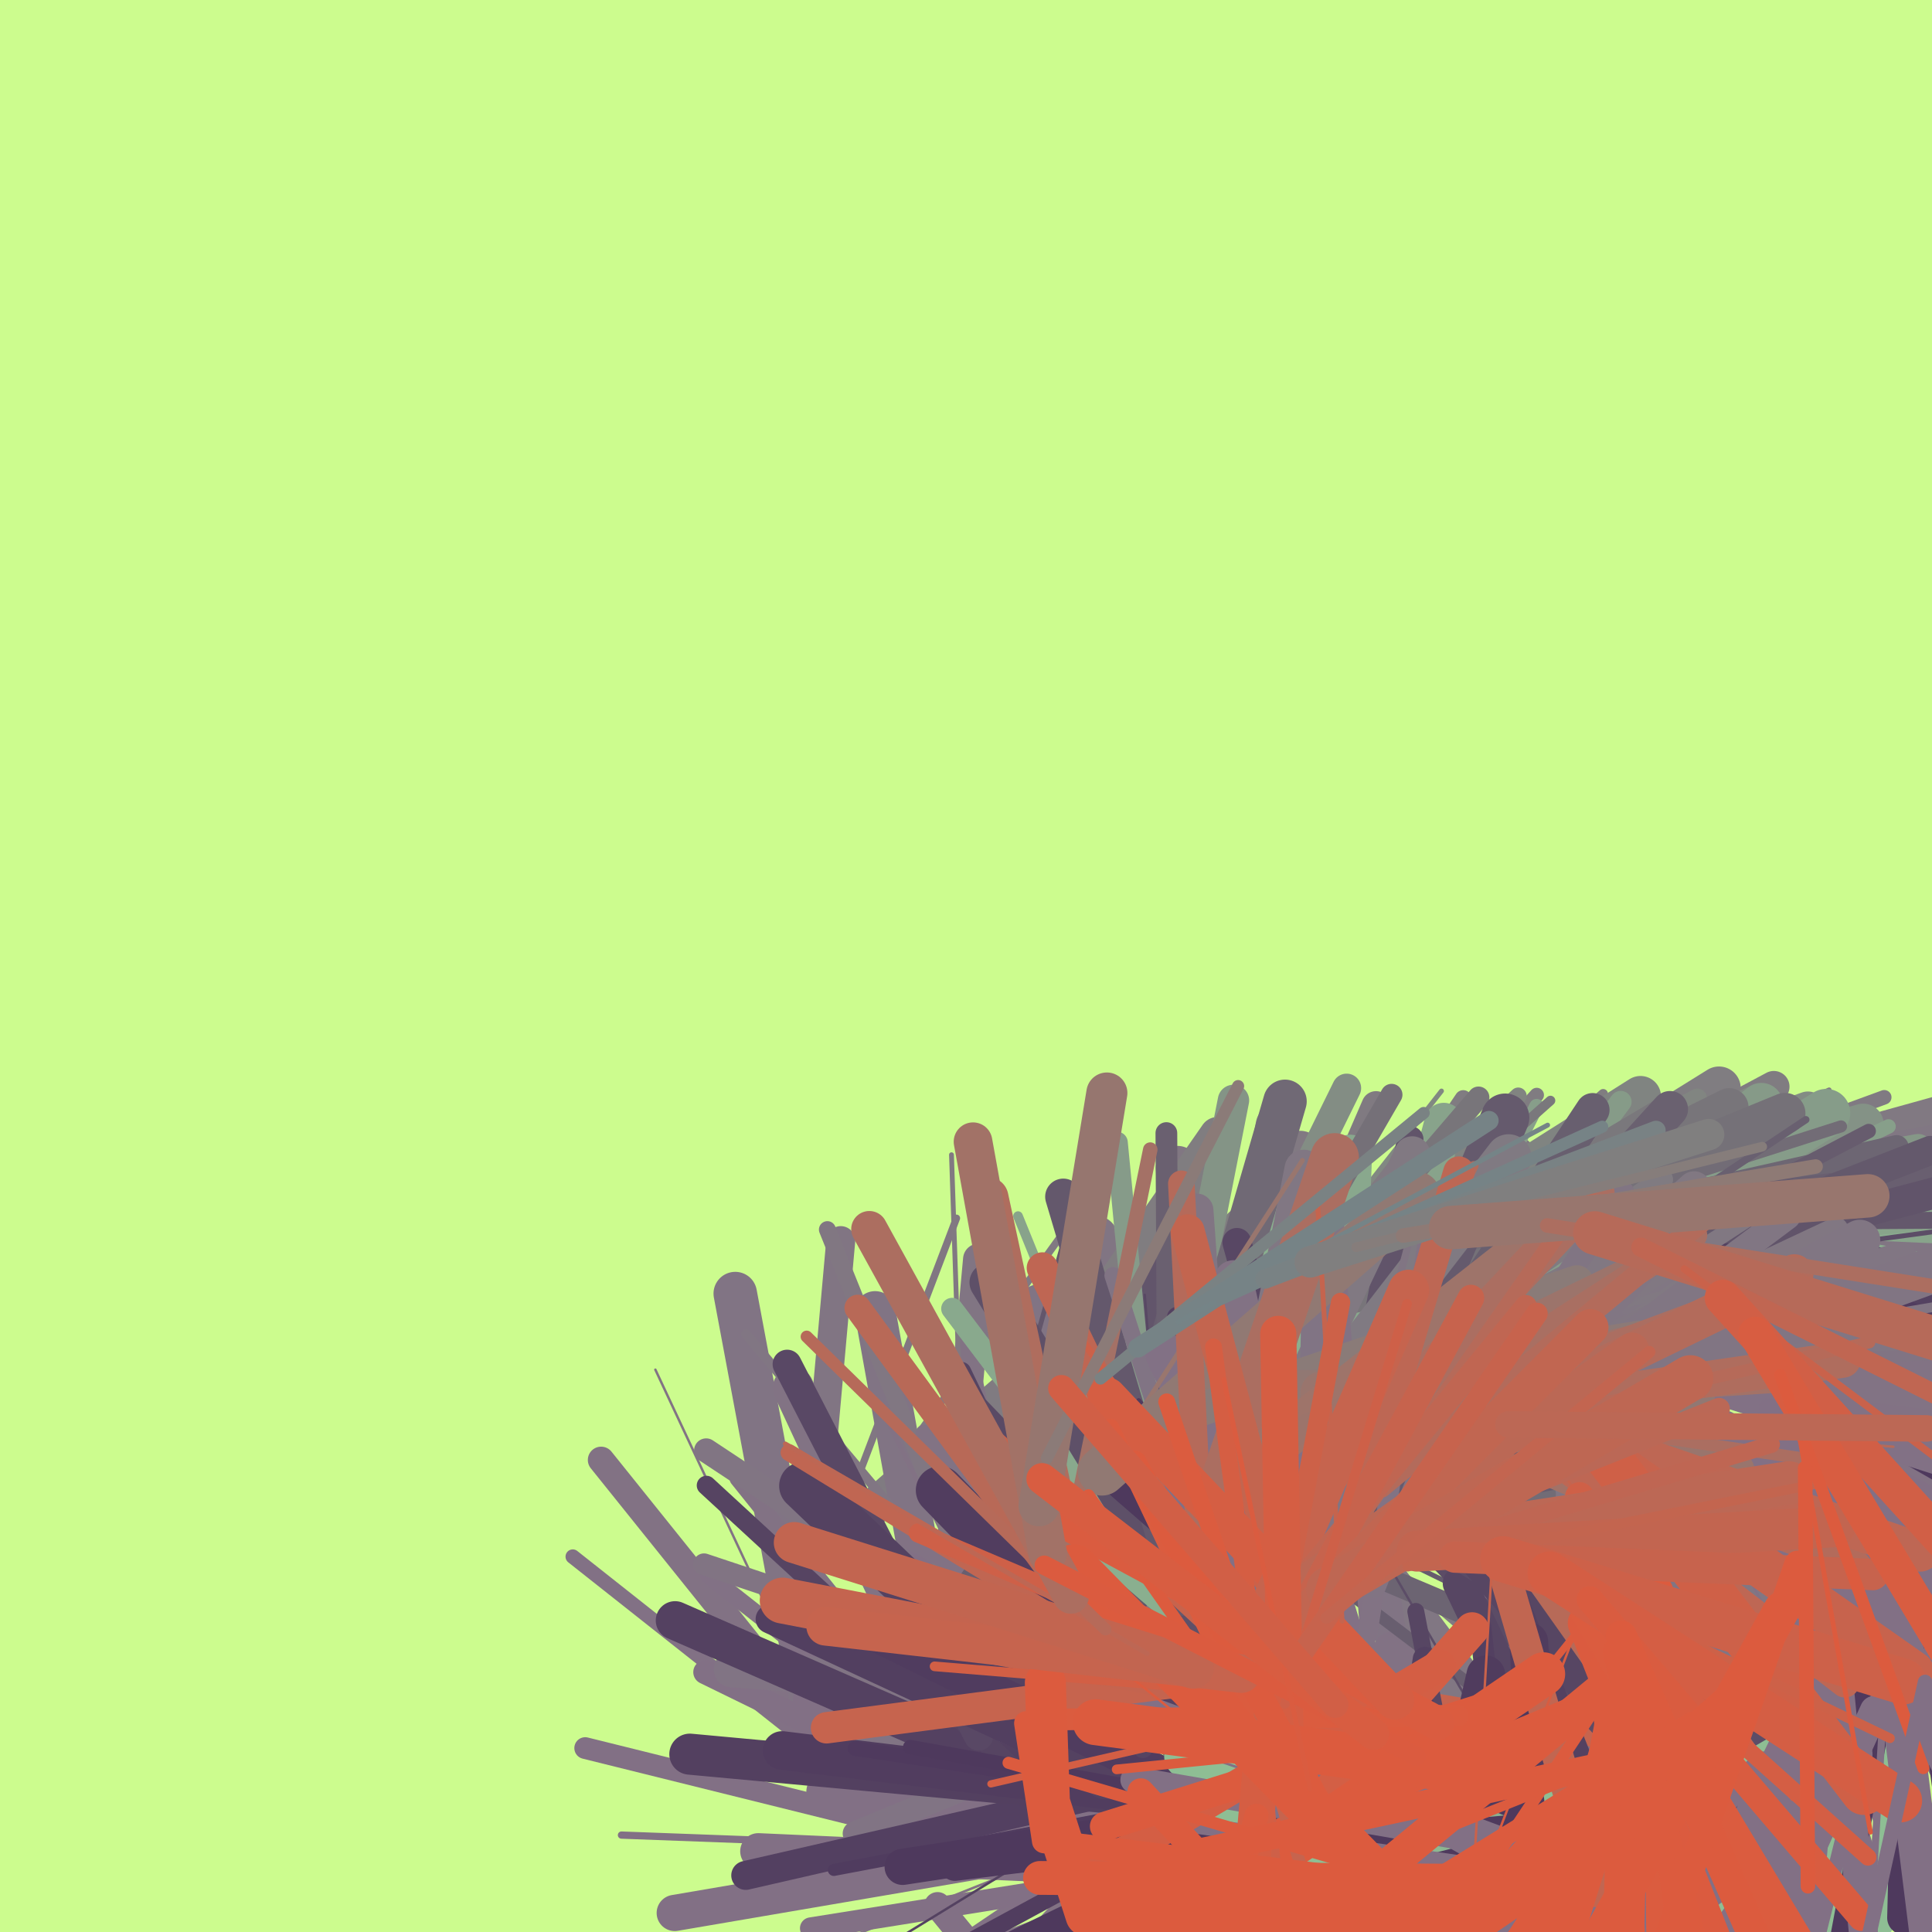 <svg version="1.1" xmlns="http://www.w3.org/2000/svg" xmlns:xlink="http://www.w3.org/1999/xlink" width="800" height="800" viewBox="0,0,800,800"><g fill="none" fill-rule="nonzero" stroke="none" stroke-width="none" stroke-linecap="none" stroke-linejoin="none" stroke-miterlimit="10" stroke-dasharray="" stroke-dashoffset="0" font-family="none" font-weight="none" font-size="none" text-anchor="none" style="mix-blend-mode: normal"><rect x="0" y="0" width="800" height="800" fill="#ccfc8e" stroke="none" stroke-width="1" stroke-linecap="butt" stroke-linejoin="miter"></rect><g fill="none" stroke-linecap="round" stroke-linejoin="round"><line x1="514" y1="693" x2="489.39" y2="521.55" stroke="#817484" stroke-width="4"></line><line x1="511.16" y1="673.2" x2="520.56" y2="500.25" stroke="#817583" stroke-width="20"></line><line x1="512.24" y1="653.23" x2="559.03" y2="486.46" stroke="#817783" stroke-width="12"></line><line x1="517.65" y1="633.98" x2="595.15" y2="479.07" stroke="#817882" stroke-width="20"></line><line x1="526.6" y1="616.09" x2="629.38" y2="476.67" stroke="#817982" stroke-width="11"></line><line x1="538.46" y1="599.99" x2="660.08" y2="476.66" stroke="#807a81" stroke-width="16"></line><polyline points="552.51,585.75 687.51,477.24 713.47,479.05" stroke="#807a81" stroke-width="3"></polyline><line x1="602.56" y1="553" x2="762.1" y2="485.55" stroke="#817982" stroke-width="12"></line><line x1="620.98" y1="545.21" x2="785.76" y2="491.82" stroke="#817882" stroke-width="16"></line><line x1="640.01" y1="539.05" x2="809.08" y2="501.4" stroke="#817783" stroke-width="13"></line><line x1="659.53" y1="534.7" x2="831.61" y2="514.93" stroke="#817583" stroke-width="17"></line><line x1="679.4" y1="532.42" x2="852.61" y2="532.59" stroke="#817484" stroke-width="15"></line><line x1="699.4" y1="532.44" x2="871.18" y2="554.63" stroke="#827384" stroke-width="17"></line><line x1="719.24" y1="535" x2="886.29" y2="580.76" stroke="#827284" stroke-width="3"></line><line x1="738.52" y1="540.28" x2="896.96" y2="610.27" stroke="#827085" stroke-width="12"></line><line x1="756.82" y1="548.36" x2="903.16" y2="641.03" stroke="#827085" stroke-width="15"></line><line x1="788.92" y1="572.06" x2="903.26" y2="702.17" stroke="#827085" stroke-width="8"></line></g><g fill="none" stroke-linecap="round" stroke-linejoin="round"><line x1="514" y1="693" x2="601.95" y2="842.22" stroke="#817484" stroke-width="8"></line><line x1="524.16" y1="710.23" x2="579.27" y2="874.44" stroke="#827284" stroke-width="6"></line><line x1="530.52" y1="729.19" x2="549.35" y2="901.37" stroke="#827185" stroke-width="12"></line><line x1="532.69" y1="749.07" x2="514.08" y2="921.28" stroke="#827085" stroke-width="18"></line><line x1="530.54" y1="768.96" x2="480.5" y2="934.78" stroke="#827085" stroke-width="5"></line><line x1="524.77" y1="788.1" x2="445.83" y2="942.28" stroke="#827085" stroke-width="6"></line></g><g fill="none" stroke-linecap="round" stroke-linejoin="round"><line x1="514" y1="693" x2="468.34" y2="860.08" stroke="#817484" stroke-width="9"></line><line x1="508.73" y1="712.29" x2="424.13" y2="863.44" stroke="#827384" stroke-width="15"></line><line x1="498.96" y1="729.74" x2="380.49" y2="856.1" stroke="#827284" stroke-width="12"></line><line x1="485.28" y1="744.34" x2="341.78" y2="841.34" stroke="#827185" stroke-width="4"></line><line x1="468.71" y1="755.54" x2="307.8" y2="819.63" stroke="#827185" stroke-width="1"></line><line x1="450.13" y1="762.94" x2="279.4" y2="792.11" stroke="#827085" stroke-width="15"></line><line x1="430.42" y1="766.31" x2="257.33" y2="759.87" stroke="#827085" stroke-width="3"></line><line x1="410.43" y1="765.56" x2="242.32" y2="723.84" stroke="#827085" stroke-width="9"></line><line x1="373.03" y1="752" x2="237.17" y2="644.57" stroke="#827185" stroke-width="6"></line><line x1="357.34" y1="739.6" x2="248.91" y2="604.53" stroke="#827284" stroke-width="11"></line><line x1="344.82" y1="724" x2="271.37" y2="567.14" stroke="#827384" stroke-width="1"></line><line x1="336.34" y1="705.89" x2="304.45" y2="535.64" stroke="#817484" stroke-width="18"></line><line x1="332.66" y1="686.23" x2="348.14" y2="513.71" stroke="#817583" stroke-width="12"></line><line x1="334.45" y1="666.31" x2="396.06" y2="504.43" stroke="#817782" stroke-width="3"></line><line x1="341.56" y1="647.62" x2="442.73" y2="507.03" stroke="#817982" stroke-width="3"></line><line x1="353.24" y1="631.38" x2="483.96" y2="517.74" stroke="#807b81" stroke-width="15"></line><line x1="368.34" y1="618.26" x2="518.38" y2="531.73" stroke="#807c81" stroke-width="6"></line><line x1="404.34" y1="601.11" x2="572.71" y2="560.49" stroke="#807e80" stroke-width="16"></line><line x1="423.78" y1="596.42" x2="595.7" y2="575.31" stroke="#807f80" stroke-width="9"></line><line x1="443.63" y1="593.98" x2="616.82" y2="591.4" stroke="#807e80" stroke-width="15"></line><line x1="463.63" y1="593.68" x2="636.04" y2="610.24" stroke="#807e80" stroke-width="6"></line><line x1="483.54" y1="595.6" x2="652.71" y2="632.77" stroke="#807d80" stroke-width="3"></line><line x1="503.07" y1="599.89" x2="665.51" y2="660.02" stroke="#807c81" stroke-width="15"></line><line x1="521.83" y1="606.83" x2="672.46" y2="692.34" stroke="#807a81" stroke-width="4"></line><line x1="539.22" y1="616.7" x2="670.38" y2="729.83" stroke="#817982" stroke-width="4"></line><line x1="554.36" y1="629.77" x2="657.74" y2="768.75" stroke="#817783" stroke-width="20"></line><line x1="574.01" y1="664.27" x2="598.88" y2="835.68" stroke="#817484" stroke-width="13"></line><line x1="576.88" y1="684.06" x2="557.76" y2="856.21" stroke="#827284" stroke-width="17"></line><line x1="574.67" y1="703.94" x2="514.26" y2="866.27" stroke="#827185" stroke-width="6"></line><line x1="567.7" y1="722.68" x2="472.46" y2="867.36" stroke="#827185" stroke-width="3"></line><line x1="556.7" y1="739.39" x2="432.78" y2="860.41" stroke="#827085" stroke-width="1"></line><line x1="542.39" y1="753.36" x2="396.06" y2="846.03" stroke="#827085" stroke-width="2"></line><line x1="525.5" y1="764.06" x2="363.47" y2="825.28" stroke="#827085" stroke-width="11"></line><line x1="506.79" y1="771.13" x2="335.75" y2="798.44" stroke="#827085" stroke-width="9"></line><line x1="487.04" y1="774.28" x2="314" y2="766.57" stroke="#827085" stroke-width="15"></line><line x1="447.67" y1="768.49" x2="292.07" y2="692.4" stroke="#827085" stroke-width="10"></line><line x1="429.7" y1="759.71" x2="293.58" y2="652.59" stroke="#827185" stroke-width="7"></line><line x1="413.98" y1="747.34" x2="305.61" y2="612.22" stroke="#827284" stroke-width="7"></line><line x1="401.47" y1="731.74" x2="328.49" y2="574.66" stroke="#827384" stroke-width="17"></line><line x1="393.04" y1="713.6" x2="362.35" y2="543.13" stroke="#817484" stroke-width="17"></line><line x1="389.5" y1="693.92" x2="405.28" y2="521.43" stroke="#817583" stroke-width="13"></line><line x1="391.32" y1="674" x2="453.93" y2="512.5" stroke="#817782" stroke-width="18"></line><line x1="398.55" y1="655.35" x2="500.53" y2="515.34" stroke="#817982" stroke-width="10"></line><line x1="410.33" y1="639.18" x2="540.14" y2="524.51" stroke="#807a81" stroke-width="19"></line><line x1="442.47" y1="615.66" x2="602.68" y2="549.85" stroke="#807c81" stroke-width="1"></line><line x1="460.97" y1="608.06" x2="628.43" y2="563.83" stroke="#807d81" stroke-width="15"></line><line x1="480.3" y1="602.95" x2="651.87" y2="579.17" stroke="#807d81" stroke-width="16"></line><line x1="500.11" y1="600.2" x2="673.29" y2="597.08" stroke="#807c81" stroke-width="6"></line><line x1="520.11" y1="599.84" x2="692.27" y2="618.91" stroke="#807b81" stroke-width="5"></line><line x1="539.99" y1="602.04" x2="707.64" y2="645.55" stroke="#807a82" stroke-width="19"></line><line x1="559.35" y1="607.07" x2="717.61" y2="677.46" stroke="#817882" stroke-width="4"></line><line x1="577.62" y1="615.2" x2="719.59" y2="714.42" stroke="#817783" stroke-width="16"></line><line x1="594.01" y1="626.65" x2="711.86" y2="753.59" stroke="#817583" stroke-width="11"></line><line x1="617.47" y1="658.72" x2="664.47" y2="825.43" stroke="#827284" stroke-width="7"></line><line x1="622.9" y1="677.97" x2="629.05" y2="851.06" stroke="#827185" stroke-width="18"></line><line x1="623.61" y1="697.95" x2="590.42" y2="867.95" stroke="#827085" stroke-width="7"></line><line x1="619.78" y1="717.58" x2="551.61" y2="876.81" stroke="#827085" stroke-width="17"></line><line x1="611.91" y1="735.97" x2="512.98" y2="878.15" stroke="#827085" stroke-width="7"></line><line x1="600.48" y1="752.39" x2="474.93" y2="871.71" stroke="#827085" stroke-width="20"></line><line x1="585.99" y1="766.16" x2="438.97" y2="857.74" stroke="#827085" stroke-width="14"></line><line x1="569.01" y1="776.74" x2="406.55" y2="836.81" stroke="#827085" stroke-width="10"></line><line x1="550.25" y1="783.67" x2="379.02" y2="809.77" stroke="#827085" stroke-width="7"></line><line x1="510.51" y1="785.65" x2="342.88" y2="742.03" stroke="#827085" stroke-width="18"></line><line x1="491.15" y1="780.62" x2="335.76" y2="704.11" stroke="#827085" stroke-width="15"></line><line x1="473.21" y1="771.78" x2="336.42" y2="665.53" stroke="#827085" stroke-width="4"></line><line x1="457.41" y1="759.51" x2="346.68" y2="626.32" stroke="#827185" stroke-width="6"></line><line x1="444.63" y1="744.14" x2="367.78" y2="588.91" stroke="#827284" stroke-width="2"></line><line x1="435.75" y1="726.21" x2="399.76" y2="556.79" stroke="#827384" stroke-width="8"></line><line x1="431.6" y1="706.65" x2="440.31" y2="533.66" stroke="#817484" stroke-width="19"></line><line x1="432.6" y1="686.67" x2="486.45" y2="522.05" stroke="#817683" stroke-width="6"></line><line x1="438.82" y1="667.66" x2="532.03" y2="521.67" stroke="#817782" stroke-width="2"></line><line x1="463.84" y1="636.78" x2="607.74" y2="540.37" stroke="#807a82" stroke-width="9"></line><line x1="480.46" y1="625.65" x2="637.9" y2="553.45" stroke="#807a81" stroke-width="11"></line><polyline points="498.64,617.31 664.67,567.98 688.89,584.55" stroke="#807a81" stroke-width="3"></polyline><line x1="537.56" y1="608.49" x2="710.73" y2="604.92" stroke="#807982" stroke-width="4"></line><line x1="557.56" y1="608.08" x2="729.41" y2="629.7" stroke="#817882" stroke-width="18"></line><line x1="577.4" y1="610.58" x2="743.48" y2="659.75" stroke="#817783" stroke-width="11"></line><line x1="596.58" y1="616.25" x2="750.91" y2="694.89" stroke="#817583" stroke-width="10"></line><line x1="614.4" y1="625.33" x2="749.62" y2="733.58" stroke="#817484" stroke-width="15"></line><line x1="642.48" y1="653.47" x2="716.51" y2="810.06" stroke="#827185" stroke-width="14"></line><polyline points="651.02,671.56 687.12,840.96 654.23,864.32" stroke="#827085" stroke-width="4"></polyline><line x1="655.08" y1="711.12" x2="619.12" y2="880.55" stroke="#827085" stroke-width="15"></line><line x1="650.93" y1="730.68" x2="581.56" y2="889.39" stroke="#827085" stroke-width="7"></line><line x1="642.92" y1="749.01" x2="542.98" y2="890.48" stroke="#827085" stroke-width="11"></line><line x1="631.38" y1="765.34" x2="504.99" y2="883.77" stroke="#827085" stroke-width="10"></line><line x1="616.78" y1="779.02" x2="469.12" y2="869.55" stroke="#827085" stroke-width="12"></line><polyline points="599.73,789.47 436.85,848.39 388.22,788.97" stroke="#827085" stroke-width="11"></polyline><line x1="541.17" y1="797.97" x2="373.86" y2="753.16" stroke="#827085" stroke-width="9"></line><line x1="521.85" y1="792.8" x2="367" y2="715.19" stroke="#827085" stroke-width="3"></line><line x1="503.97" y1="783.84" x2="367.94" y2="676.62" stroke="#827085" stroke-width="16"></line><line x1="488.26" y1="771.46" x2="376.63" y2="639.02" stroke="#827085" stroke-width="5"></line><line x1="475.37" y1="756.16" x2="394.69" y2="602.89" stroke="#827085" stroke-width="19"></line><line x1="466.05" y1="738.47" x2="424.61" y2="570.29" stroke="#827284" stroke-width="12"></line><line x1="461.27" y1="719.05" x2="462.72" y2="545.85" stroke="#827384" stroke-width="13"></line><line x1="461.44" y1="699.05" x2="507.06" y2="531.96" stroke="#817483" stroke-width="14"></line><line x1="476.57" y1="662.35" x2="593.73" y2="534.79" stroke="#817782" stroke-width="1"></line><line x1="490.09" y1="647.62" x2="629.55" y2="544.89" stroke="#817882" stroke-width="10"></line><line x1="506.2" y1="635.76" x2="660.93" y2="557.93" stroke="#817982" stroke-width="15"></line><line x1="524.06" y1="626.78" x2="688.78" y2="573.2" stroke="#817982" stroke-width="9"></line><line x1="543.08" y1="620.59" x2="713.83" y2="591.51" stroke="#817882" stroke-width="15"></line><line x1="562.8" y1="617.23" x2="735.97" y2="613.65" stroke="#817782" stroke-width="8"></line><line x1="582.79" y1="616.82" x2="754.34" y2="640.77" stroke="#817683" stroke-width="18"></line><line x1="602.6" y1="619.58" x2="767.27" y2="673.3" stroke="#817583" stroke-width="11"></line><line x1="621.62" y1="625.79" x2="772.77" y2="710.37" stroke="#817484" stroke-width="19"></line><line x1="654.07" y1="648.79" x2="755.07" y2="789.5" stroke="#827185" stroke-width="17"></line><line x1="665.73" y1="665.03" x2="732.75" y2="824.75" stroke="#827085" stroke-width="6"></line><line x1="673.47" y1="683.47" x2="706.15" y2="853.57" stroke="#827085" stroke-width="10"></line><line x1="677.24" y1="703.12" x2="674.93" y2="876.31" stroke="#827085" stroke-width="20"></line><line x1="676.97" y1="723.11" x2="639.81" y2="892.29" stroke="#827085" stroke-width="11"></line></g><g fill="none" stroke-linecap="round" stroke-linejoin="round"><line x1="514" y1="693" x2="430.53" y2="541.23" stroke="#817484" stroke-width="19"></line><line x1="504.36" y1="675.48" x2="453.51" y2="509.9" stroke="#817583" stroke-width="14"></line><line x1="498.49" y1="656.36" x2="487.59" y2="483.49" stroke="#817782" stroke-width="18"></line><line x1="497.23" y1="636.4" x2="528.93" y2="466.11" stroke="#817982" stroke-width="18"></line><line x1="500.89" y1="616.73" x2="569.78" y2="457.82" stroke="#807a81" stroke-width="12"></line><line x1="508.85" y1="598.38" x2="605.88" y2="454.91" stroke="#807c81" stroke-width="7"></line><line x1="520.05" y1="581.82" x2="636.32" y2="453.43" stroke="#807c81" stroke-width="6"></line><line x1="533.48" y1="566.99" x2="663.83" y2="452.94" stroke="#807d80" stroke-width="4"></line><line x1="564.69" y1="542.04" x2="711.8" y2="450.61" stroke="#807d81" stroke-width="18"></line><line x1="581.67" y1="531.48" x2="734.5" y2="449.96" stroke="#807c81" stroke-width="13"></line><line x1="599.32" y1="522.07" x2="757.41" y2="451.3" stroke="#807b81" stroke-width="2"></line><line x1="617.58" y1="513.9" x2="780.23" y2="454.36" stroke="#807a82" stroke-width="6"></line><line x1="636.36" y1="507.02" x2="803.25" y2="460.68" stroke="#817982" stroke-width="14"></line><line x1="655.63" y1="501.67" x2="825.93" y2="470.07" stroke="#817783" stroke-width="18"></line><line x1="675.29" y1="498.02" x2="847.92" y2="483.81" stroke="#817583" stroke-width="12"></line><line x1="695.23" y1="496.38" x2="868.34" y2="501.93" stroke="#817484" stroke-width="10"></line><line x1="715.21" y1="497.02" x2="886.24" y2="524.41" stroke="#827384" stroke-width="5"></line><line x1="754.08" y1="506.05" x2="910.51" y2="580.43" stroke="#827085" stroke-width="4"></line><line x1="772.15" y1="514.64" x2="916.25" y2="610.75" stroke="#827085" stroke-width="6"></line><line x1="788.78" y1="525.74" x2="918.1" y2="640.97" stroke="#827085" stroke-width="13"></line></g><g fill="none" stroke-linecap="round" stroke-linejoin="round"><line x1="514" y1="693" x2="353.94" y2="759.2" stroke="#817484" stroke-width="10"></line><line x1="495.52" y1="700.64" x2="324.7" y2="729.34" stroke="#817484" stroke-width="8"></line><line x1="475.79" y1="703.96" x2="303.06" y2="691.2" stroke="#817484" stroke-width="15"></line><line x1="455.85" y1="702.49" x2="291.52" y2="647.73" stroke="#817483" stroke-width="9"></line><line x1="436.87" y1="696.16" x2="292.41" y2="600.6" stroke="#817583" stroke-width="10"></line><line x1="420.19" y1="685.13" x2="308.89" y2="552.42" stroke="#817683" stroke-width="4"></line><line x1="407.34" y1="669.8" x2="342.6" y2="509.15" stroke="#817782" stroke-width="7"></line><line x1="399.87" y1="651.25" x2="393.99" y2="478.15" stroke="#817982" stroke-width="2"></line><line x1="405.26" y1="612.21" x2="504.17" y2="470.02" stroke="#807d80" stroke-width="15"></line><line x1="416.68" y1="595.79" x2="544.53" y2="478.94" stroke="#807f80" stroke-width="14"></line><line x1="431.44" y1="582.3" x2="578" y2="489.99" stroke="#7f807f" stroke-width="6"></line><line x1="448.36" y1="571.64" x2="605.37" y2="498.5" stroke="#7f817f" stroke-width="14"></line><line x1="466.49" y1="563.19" x2="630.26" y2="506.79" stroke="#7f817f" stroke-width="3"></line><line x1="485.4" y1="556.68" x2="653.62" y2="515.4" stroke="#7f817f" stroke-width="16"></line><line x1="504.83" y1="551.91" x2="676.07" y2="525.89" stroke="#7f807f" stroke-width="11"></line><line x1="524.6" y1="548.91" x2="697.54" y2="539.32" stroke="#807f80" stroke-width="2"></line><line x1="544.57" y1="547.8" x2="717.52" y2="557.23" stroke="#807e80" stroke-width="17"></line><line x1="584.2" y1="552.54" x2="747.81" y2="609.4" stroke="#807a81" stroke-width="11"></line><line x1="603.1" y1="559.11" x2="753.93" y2="644.25" stroke="#817982" stroke-width="14"></line><line x1="620.51" y1="568.94" x2="750.23" y2="683.72" stroke="#817783" stroke-width="15"></line><line x1="635.49" y1="582.19" x2="735.99" y2="723.26" stroke="#817583" stroke-width="15"></line><line x1="647.1" y1="598.48" x2="709.96" y2="759.88" stroke="#817484" stroke-width="4"></line><line x1="654.35" y1="617.12" x2="675.64" y2="789.01" stroke="#827284" stroke-width="1"></line><line x1="656.81" y1="636.96" x2="635.87" y2="808.9" stroke="#827185" stroke-width="3"></line><line x1="654.39" y1="656.82" x2="594.47" y2="819.33" stroke="#827185" stroke-width="7"></line><line x1="647.47" y1="675.58" x2="552.69" y2="820.56" stroke="#827085" stroke-width="4"></line><line x1="622.28" y1="706.36" x2="476.08" y2="799.24" stroke="#827085" stroke-width="9"></line><polyline points="605.4,717.08 443.1,777.57 415.36,749.68" stroke="#827085" stroke-width="19"></polyline><line x1="566.88" y1="727.03" x2="394" y2="716.38" stroke="#827085" stroke-width="2"></line><line x1="546.92" y1="725.8" x2="380.29" y2="678.51" stroke="#827185" stroke-width="16"></line><line x1="527.68" y1="720.34" x2="375.85" y2="636.98" stroke="#827284" stroke-width="8"></line><line x1="510.15" y1="710.71" x2="382.7" y2="593.41" stroke="#827384" stroke-width="7"></line><line x1="495.43" y1="697.17" x2="403.51" y2="550.36" stroke="#817484" stroke-width="2"></line><line x1="484.82" y1="680.22" x2="439.22" y2="513.12" stroke="#817583" stroke-width="3"></line><line x1="480.35" y1="640.94" x2="538.34" y2="477.73" stroke="#817982" stroke-width="19"></line><line x1="487.04" y1="622.09" x2="584.47" y2="478.88" stroke="#807a81" stroke-width="15"></line><line x1="498.29" y1="605.56" x2="623.18" y2="485.54" stroke="#807c81" stroke-width="13"></line><polyline points="512.71,591.7 655.29,493.34 683.95,502.59" stroke="#807c81" stroke-width="8"></polyline><line x1="547.05" y1="571.36" x2="710.11" y2="512.96" stroke="#807c81" stroke-width="15"></line><line x1="565.88" y1="564.62" x2="734.81" y2="526.39" stroke="#807b81" stroke-width="17"></line><line x1="585.38" y1="560.21" x2="757.86" y2="544.31" stroke="#807a82" stroke-width="5"></line><line x1="605.3" y1="558.37" x2="778.28" y2="567.28" stroke="#817982" stroke-width="13"></line><line x1="644.81" y1="563.65" x2="804.27" y2="631.28" stroke="#817583" stroke-width="13"></line><line x1="663.23" y1="571.46" x2="805.48" y2="670.28" stroke="#817484" stroke-width="20"></line><line x1="679.65" y1="582.87" x2="796.18" y2="711.03" stroke="#827284" stroke-width="6"></line><line x1="693.11" y1="597.67" x2="777.07" y2="749.17" stroke="#827185" stroke-width="1"></line><line x1="702.8" y1="615.16" x2="748.91" y2="782.12" stroke="#827085" stroke-width="6"></line><line x1="708.13" y1="634.44" x2="717.08" y2="807.42" stroke="#827085" stroke-width="2"></line><line x1="709.16" y1="654.42" x2="681.93" y2="825.47" stroke="#827085" stroke-width="8"></line><line x1="706.02" y1="674.17" x2="643.88" y2="835.85" stroke="#827085" stroke-width="2"></line><line x1="698.84" y1="692.84" x2="604.5" y2="838.1" stroke="#827085" stroke-width="20"></line><line x1="673.81" y1="723.76" x2="528.61" y2="818.19" stroke="#827085" stroke-width="9"></line><line x1="657.04" y1="734.66" x2="495.4" y2="796.9" stroke="#827085" stroke-width="6"></line><line x1="638.38" y1="741.85" x2="467.34" y2="769.18" stroke="#827085" stroke-width="9"></line><line x1="618.63" y1="745" x2="445.64" y2="736.24" stroke="#827085" stroke-width="5"></line><line x1="598.65" y1="743.99" x2="431.25" y2="699.51" stroke="#827085" stroke-width="7"></line><line x1="579.33" y1="738.85" x2="424.8" y2="660.6" stroke="#827085" stroke-width="2"></line><line x1="561.48" y1="729.82" x2="427.29" y2="620.3" stroke="#827085" stroke-width="3"></line><line x1="545.99" y1="717.17" x2="441.02" y2="579.39" stroke="#827185" stroke-width="12"></line><line x1="533.87" y1="701.26" x2="466.89" y2="541.53" stroke="#827384" stroke-width="9"></line><line x1="523.75" y1="662.96" x2="550.73" y2="491.87" stroke="#817683" stroke-width="20"></line><line x1="526.87" y1="643.21" x2="598.5" y2="485.5" stroke="#817782" stroke-width="13"></line><line x1="535.14" y1="625" x2="640.14" y2="487.24" stroke="#817882" stroke-width="8"></line><line x1="547.26" y1="609.09" x2="677.04" y2="494.38" stroke="#817982" stroke-width="13"></line><line x1="562.25" y1="595.84" x2="708.97" y2="503.79" stroke="#817982" stroke-width="14"></line><line x1="579.19" y1="585.21" x2="737.83" y2="515.69" stroke="#817982" stroke-width="11"></line><line x1="597.51" y1="577.19" x2="764.43" y2="530.95" stroke="#817882" stroke-width="3"></line><line x1="616.78" y1="571.85" x2="788.76" y2="551.27" stroke="#817783" stroke-width="7"></line><line x1="636.64" y1="569.47" x2="809.68" y2="577.14" stroke="#817683" stroke-width="1"></line><line x1="676.12" y1="574.81" x2="833.9" y2="646.27" stroke="#827384" stroke-width="5"></line><line x1="694.34" y1="583.06" x2="833.17" y2="686.64" stroke="#827284" stroke-width="3"></line><line x1="710.37" y1="595.02" x2="822.25" y2="727.25" stroke="#827085" stroke-width="14"></line><line x1="723.29" y1="610.29" x2="803.4" y2="763.86" stroke="#827085" stroke-width="9"></line><line x1="732.54" y1="628.02" x2="778.93" y2="794.9" stroke="#827085" stroke-width="10"></line><line x1="737.89" y1="647.29" x2="748.63" y2="820.17" stroke="#827085" stroke-width="11"></line><line x1="739.13" y1="667.26" x2="713.76" y2="838.59" stroke="#827085" stroke-width="13"></line><line x1="736.2" y1="687.04" x2="675.82" y2="849.38" stroke="#827085" stroke-width="5"></line><line x1="729.23" y1="705.78" x2="636.46" y2="852.06" stroke="#827085" stroke-width="10"></line><line x1="704.53" y1="736.97" x2="560.36" y2="832.97" stroke="#827085" stroke-width="15"></line><line x1="687.89" y1="748.06" x2="526.93" y2="812.04" stroke="#827085" stroke-width="20"></line><line x1="669.3" y1="755.44" x2="498.57" y2="784.63" stroke="#827085" stroke-width="4"></line><line x1="649.59" y1="758.81" x2="476.52" y2="751.92" stroke="#827085" stroke-width="3"></line><polyline points="629.6,758.02 461.73,715.35 454.86,676.51" stroke="#827085" stroke-width="6"></polyline><line x1="592.28" y1="744.25" x2="456.2" y2="637.09" stroke="#827085" stroke-width="8"></line><line x1="576.57" y1="731.88" x2="465.69" y2="598.81" stroke="#827085" stroke-width="4"></line><line x1="563.76" y1="716.51" x2="487.03" y2="561.23" stroke="#827185" stroke-width="2"></line><line x1="550.81" y1="679" x2="560.57" y2="506.07" stroke="#817484" stroke-width="5"></line><line x1="551.94" y1="659.04" x2="605.75" y2="494.4" stroke="#817583" stroke-width="7"></line><line x1="558.15" y1="640.03" x2="649.29" y2="492.73" stroke="#817683" stroke-width="8"></line><line x1="568.67" y1="623.02" x2="687.96" y2="497.44" stroke="#817783" stroke-width="9"></line><line x1="582.45" y1="608.52" x2="722.55" y2="506.67" stroke="#817783" stroke-width="4"></line><line x1="598.62" y1="596.76" x2="753.56" y2="519.32" stroke="#817783" stroke-width="13"></line><line x1="616.51" y1="587.82" x2="781.81" y2="536.05" stroke="#817683" stroke-width="13"></line><line x1="635.6" y1="581.84" x2="807.11" y2="557.66" stroke="#817583" stroke-width="7"></line><line x1="655.4" y1="579.05" x2="828.51" y2="585.15" stroke="#817484" stroke-width="4"></line><line x1="694.88" y1="584.23" x2="852.1" y2="656.92" stroke="#827184" stroke-width="4"></line><line x1="713.04" y1="592.62" x2="850.74" y2="697.69" stroke="#827085" stroke-width="17"></line><line x1="728.94" y1="604.75" x2="840.6" y2="737.17" stroke="#827085" stroke-width="12"></line><line x1="741.83" y1="620.04" x2="823.51" y2="772.79" stroke="#827085" stroke-width="7"></line><line x1="751.26" y1="637.68" x2="799.45" y2="804.05" stroke="#827085" stroke-width="18"></line><line x1="756.83" y1="656.89" x2="769.43" y2="829.64" stroke="#827085" stroke-width="2"></line><line x1="758.28" y1="676.84" x2="734.76" y2="848.44" stroke="#827085" stroke-width="19"></line><line x1="755.57" y1="696.65" x2="696.94" y2="859.64" stroke="#827085" stroke-width="14"></line><polyline points="748.8,715.47 657.61,862.74 581.31,844.48" stroke="#827085" stroke-width="13"></polyline><line x1="707.91" y1="758.19" x2="547.66" y2="823.91" stroke="#827085" stroke-width="20"></line></g><g fill="none" stroke-linecap="round" stroke-linejoin="round"><line x1="514" y1="693" x2="541.87" y2="863.95" stroke="#8aaf8f" stroke-width="14"></line><line x1="517.22" y1="712.74" x2="510.92" y2="885.83" stroke="#8cb591" stroke-width="2"></line><line x1="516.49" y1="732.73" x2="476.69" y2="901.3" stroke="#8db992" stroke-width="15"></line><line x1="511.89" y1="752.19" x2="441.31" y2="910.37" stroke="#8ebd94" stroke-width="18"></line><line x1="503.74" y1="770.45" x2="408.41" y2="915.07" stroke="#8ebe94" stroke-width="10"></line><line x1="492.74" y1="787.15" x2="376.25" y2="915.34" stroke="#8ebe94" stroke-width="17"></line></g><g fill="none" stroke-linecap="round" stroke-linejoin="round"><line x1="514" y1="693" x2="684.74" y2="722.13" stroke="#c6644e" stroke-width="11"></line><line x1="533.72" y1="696.36" x2="689.48" y2="772.11" stroke="#cb624a" stroke-width="12"></line><line x1="551.7" y1="705.11" x2="675.73" y2="826.01" stroke="#d06046" stroke-width="2"></line><line x1="566.02" y1="719.07" x2="641.48" y2="874.98" stroke="#d85d41" stroke-width="8"></line><line x1="574.74" y1="737.07" x2="592.8" y2="909.34" stroke="#dc5b3e" stroke-width="15"></line><line x1="576.82" y1="756.96" x2="538.84" y2="925.96" stroke="#dc5b3e" stroke-width="10"></line><line x1="572.44" y1="776.48" x2="482.55" y2="924.54" stroke="#dc5b3e" stroke-width="19"></line><line x1="562.06" y1="793.57" x2="429.66" y2="905.25" stroke="#dc5b3e" stroke-width="17"></line></g><g fill="none" stroke-linecap="round" stroke-linejoin="round"><line x1="514" y1="693" x2="455.62" y2="856.07" stroke="#5a4a65" stroke-width="12"></line><line x1="507.26" y1="711.83" x2="398.21" y2="846.4" stroke="#574563" stroke-width="4"></line><line x1="494.67" y1="727.37" x2="347.03" y2="817.95" stroke="#544261" stroke-width="1"></line><line x1="477.62" y1="737.83" x2="308.8" y2="776.56" stroke="#534061" stroke-width="12"></line><line x1="458.13" y1="742.3" x2="285.65" y2="726.36" stroke="#534060" stroke-width="17"></line><line x1="438.21" y1="740.46" x2="279.54" y2="671.01" stroke="#544161" stroke-width="16"></line><line x1="419.89" y1="732.44" x2="292.51" y2="615.08" stroke="#564462" stroke-width="8"></line><line x1="405.18" y1="718.89" x2="325.93" y2="564.88" stroke="#594865" stroke-width="12"></line><line x1="393.93" y1="681.22" x2="440.35" y2="514.34" stroke="#63566b" stroke-width="2"></line><line x1="399.29" y1="661.95" x2="499.46" y2="520.64" stroke="#685e6f" stroke-width="14"></line><line x1="410.86" y1="645.63" x2="547.97" y2="539.8" stroke="#6d6573" stroke-width="15"></line><line x1="426.69" y1="633.41" x2="585.26" y2="563.72" stroke="#716a75" stroke-width="14"></line><line x1="445" y1="625.36" x2="614.5" y2="589.74" stroke="#726c76" stroke-width="3"></line><line x1="464.57" y1="621.25" x2="637.76" y2="618.65" stroke="#726c76" stroke-width="13"></line><line x1="484.57" y1="620.95" x2="654.93" y2="652.23" stroke="#706975" stroke-width="4"></line><line x1="504.24" y1="624.56" x2="663.84" y2="691.86" stroke="#6c6472" stroke-width="10"></line><line x1="522.67" y1="632.33" x2="660.7" y2="736.97" stroke="#685e6f" stroke-width="5"></line><line x1="550.39" y1="660.58" x2="599.94" y2="826.54" stroke="#5d4f68" stroke-width="12"></line><line x1="556.11" y1="679.74" x2="545.03" y2="852.59" stroke="#584864" stroke-width="12"></line><line x1="554.83" y1="699.7" x2="484.53" y2="858" stroke="#554262" stroke-width="4"></line><line x1="546.72" y1="717.98" x2="428.34" y2="844.42" stroke="#523f60" stroke-width="4"></line><line x1="533.05" y1="732.58" x2="380.8" y2="815.18" stroke="#513d5f" stroke-width="7"></line><line x1="515.47" y1="742.11" x2="345.27" y2="774.29" stroke="#503c5f" stroke-width="5"></line><line x1="495.82" y1="745.83" x2="323.88" y2="724.84" stroke="#513d5f" stroke-width="16"></line><line x1="475.96" y1="743.41" x2="318.89" y2="670.41" stroke="#523f60" stroke-width="12"></line><line x1="457.83" y1="734.98" x2="332.63" y2="615.28" stroke="#544261" stroke-width="20"></line><line x1="434.53" y1="703.22" x2="418.66" y2="530.74" stroke="#5c4d67" stroke-width="4"></line><line x1="432.69" y1="683.3" x2="481.71" y2="517.17" stroke="#62556b" stroke-width="10"></line><line x1="438.35" y1="664.12" x2="539.84" y2="523.76" stroke="#675c6e" stroke-width="12"></line><line x1="450.07" y1="647.91" x2="587.06" y2="541.91" stroke="#6b6271" stroke-width="5"></line><line x1="465.89" y1="635.67" x2="624.37" y2="565.79" stroke="#6d6673" stroke-width="13"></line><line x1="484.19" y1="627.6" x2="653.82" y2="592.57" stroke="#6e6673" stroke-width="17"></line><line x1="503.78" y1="623.56" x2="676.98" y2="623.73" stroke="#6d6573" stroke-width="4"></line><line x1="523.78" y1="623.58" x2="692.99" y2="660.56" stroke="#6a6170" stroke-width="3"></line><line x1="543.32" y1="627.85" x2="698.98" y2="703.81" stroke="#665b6e" stroke-width="2"></line><line x1="576.18" y1="649.97" x2="663.35" y2="799.65" stroke="#5c4d67" stroke-width="1"></line><line x1="586.25" y1="667.25" x2="618.83" y2="837.37" stroke="#574663" stroke-width="7"></line><line x1="590.01" y1="686.89" x2="563.17" y2="858.01" stroke="#534161" stroke-width="10"></line><line x1="586.91" y1="706.65" x2="504.9" y2="859.21" stroke="#503c5f" stroke-width="14"></line><line x1="577.44" y1="724.27" x2="452.18" y2="843.9" stroke="#4f3b5e" stroke-width="19"></line><line x1="562.98" y1="738.08" x2="407.23" y2="813.86" stroke="#4e395d" stroke-width="16"></line><line x1="544.99" y1="746.83" x2="373.78" y2="773.02" stroke="#4e395d" stroke-width="15"></line><line x1="525.22" y1="749.86" x2="353.95" y2="724.06" stroke="#4f3a5e" stroke-width="6"></line><line x1="505.45" y1="746.88" x2="350.12" y2="670.24" stroke="#503c5f" stroke-width="15"></line><line x1="473.27" y1="723.98" x2="398.11" y2="567.93" stroke="#564462" stroke-width="8"></line><line x1="464.59" y1="705.96" x2="450.19" y2="533.35" stroke="#5a4b66" stroke-width="5"></line><line x1="462.93" y1="686.03" x2="511.16" y2="519.68" stroke="#5f5269" stroke-width="11"></line><line x1="468.5" y1="666.82" x2="568.72" y2="525.56" stroke="#64596c" stroke-width="5"></line><line x1="480.07" y1="650.51" x2="616.25" y2="543.48" stroke="#685d6f" stroke-width="6"></line><line x1="495.8" y1="638.15" x2="653.98" y2="567.59" stroke="#6a6070" stroke-width="20"></line><line x1="514.06" y1="630.01" x2="683.93" y2="596.14" stroke="#6a6170" stroke-width="3"></line><line x1="533.68" y1="626.1" x2="706.85" y2="629.5" stroke="#685e6f" stroke-width="8"></line><line x1="553.67" y1="626.49" x2="721.45" y2="669.52" stroke="#65596d" stroke-width="5"></line><line x1="590.5" y1="641.22" x2="710.92" y2="765.72" stroke="#5c4c66" stroke-width="7"></line><line x1="604.41" y1="655.6" x2="679.19" y2="811.83" stroke="#574663" stroke-width="14"></line><line x1="613.04" y1="673.64" x2="632.24" y2="845.78" stroke="#534061" stroke-width="9"></line><line x1="615.26" y1="693.51" x2="576.83" y2="862.41" stroke="#503c5e" stroke-width="16"></line><polyline points="610.82,713.01 521.03,861.13 470.71,844.87" stroke="#4e395d" stroke-width="15"></polyline><line x1="585.47" y1="743.37" x2="427.57" y2="814.56" stroke="#4e395d" stroke-width="4"></line><line x1="567.24" y1="751.59" x2="395.34" y2="772.84" stroke="#4e395d" stroke-width="12"></line><line x1="547.39" y1="754.04" x2="376.91" y2="723.45" stroke="#4e395d" stroke-width="6"></line><line x1="509.96" y1="741.28" x2="389.22" y2="617.09" stroke="#513d5f" stroke-width="20"></line><line x1="496.02" y1="726.94" x2="423.03" y2="569.86" stroke="#544261" stroke-width="5"></line><line x1="487.59" y1="708.8" x2="474.03" y2="536.13" stroke="#584864" stroke-width="1"></line><line x1="486.03" y1="688.86" x2="532.95" y2="522.13" stroke="#5d4e67" stroke-width="18"></line><line x1="491.44" y1="669.61" x2="590.67" y2="527.64" stroke="#61556b" stroke-width="11"></line><line x1="502.9" y1="653.22" x2="638.86" y2="545.9" stroke="#655a6d" stroke-width="17"></line><line x1="518.6" y1="640.83" x2="676.82" y2="570.35" stroke="#665b6e" stroke-width="20"></line><line x1="536.87" y1="632.69" x2="707.01" y2="600.22" stroke="#665b6e" stroke-width="9"></line><line x1="556.51" y1="628.94" x2="729.58" y2="636.06" stroke="#63576c" stroke-width="3"></line><line x1="595.68" y1="635.41" x2="742.46" y2="727.37" stroke="#5c4d67" stroke-width="18"></line><line x1="612.63" y1="646.03" x2="725.01" y2="777.84" stroke="#574663" stroke-width="16"></line><line x1="625.61" y1="661.25" x2="690.21" y2="821.96" stroke="#534161" stroke-width="13"></line><line x1="633.07" y1="679.81" x2="641.43" y2="852.81" stroke="#503c5e" stroke-width="16"></line><line x1="634.03" y1="699.78" x2="587.3" y2="866.57" stroke="#4e395d" stroke-width="8"></line></g><g fill="none" stroke-linecap="round" stroke-linejoin="round"><line x1="514" y1="693" x2="382.51" y2="580.25" stroke="#8aaf8f" stroke-width="8"></line><line x1="498.82" y1="679.98" x2="394.23" y2="541.91" stroke="#89a98d" stroke-width="9"></line><line x1="486.74" y1="664.04" x2="421.54" y2="503.57" stroke="#88a38b" stroke-width="4"></line><line x1="479.21" y1="645.51" x2="462.49" y2="473.11" stroke="#869b89" stroke-width="9"></line><line x1="477.28" y1="625.6" x2="510.75" y2="455.66" stroke="#849486" stroke-width="13"></line><line x1="481.15" y1="605.98" x2="557.62" y2="450.57" stroke="#838d84" stroke-width="12"></line><line x1="489.98" y1="588.04" x2="596.89" y2="451.76" stroke="#818882" stroke-width="2"></line><line x1="502.32" y1="572.3" x2="628.67" y2="453.82" stroke="#818481" stroke-width="7"></line><line x1="532.86" y1="546.55" x2="679.29" y2="454.04" stroke="#808481" stroke-width="17"></line><line x1="549.77" y1="535.87" x2="702.82" y2="454.77" stroke="#818581" stroke-width="8"></line><line x1="567.44" y1="526.51" x2="725.59" y2="455.86" stroke="#828982" stroke-width="12"></line><line x1="585.7" y1="518.35" x2="748.59" y2="459.46" stroke="#838c84" stroke-width="15"></line><line x1="604.51" y1="511.55" x2="771.49" y2="465.5" stroke="#849286" stroke-width="17"></line><line x1="623.79" y1="506.23" x2="794.26" y2="475.55" stroke="#859787" stroke-width="12"></line><line x1="643.47" y1="502.69" x2="816.2" y2="489.77" stroke="#869e89" stroke-width="2"></line><line x1="663.42" y1="501.2" x2="836.46" y2="508.92" stroke="#88a48b" stroke-width="15"></line><line x1="683.4" y1="502.09" x2="853.78" y2="533.25" stroke="#8aab8e" stroke-width="8"></line><line x1="721.98" y1="512.22" x2="874.02" y2="595.19" stroke="#8cb792" stroke-width="17"></line><line x1="739.53" y1="521.8" x2="874.88" y2="629.89" stroke="#8dbb93" stroke-width="16"></line><line x1="755.16" y1="534.28" x2="869.57" y2="664.32" stroke="#8ebe94" stroke-width="10"></line><line x1="768.37" y1="549.29" x2="860.37" y2="696.05" stroke="#8ebe94" stroke-width="4"></line><line x1="778.99" y1="566.24" x2="846.3" y2="725.84" stroke="#8ebe94" stroke-width="13"></line><line x1="786.77" y1="584.67" x2="827.64" y2="752.98" stroke="#8ebe94" stroke-width="18"></line><line x1="791.49" y1="604.1" x2="804.88" y2="776.79" stroke="#8ebe94" stroke-width="3"></line><line x1="793.03" y1="624.04" x2="778.59" y2="796.65" stroke="#8ebe94" stroke-width="11"></line><line x1="791.36" y1="643.97" x2="749.47" y2="812.04" stroke="#8ebe94" stroke-width="13"></line><line x1="778.64" y1="681.76" x2="685.76" y2="827.96" stroke="#8ebe94" stroke-width="15"></line><line x1="767.92" y1="698.64" x2="652.82" y2="828.07" stroke="#8ebe94" stroke-width="8"></line><line x1="754.63" y1="713.59" x2="620.28" y2="822.92" stroke="#8ebe94" stroke-width="13"></line><line x1="739.12" y1="726.21" x2="589" y2="812.61" stroke="#8ebe94" stroke-width="18"></line><line x1="721.78" y1="736.19" x2="559.76" y2="797.43" stroke="#8ebe94" stroke-width="10"></line><polyline points="703.07,743.26 533.34,777.77 510.4,754.12" stroke="#8ebe94" stroke-width="16"></polyline><line x1="663.49" y1="748.04" x2="491.55" y2="727.11" stroke="#8ebe94" stroke-width="19"></line><line x1="643.64" y1="745.62" x2="477.27" y2="697.42" stroke="#8ebe94" stroke-width="4"></line><line x1="606.36" y1="731.49" x2="463.76" y2="633.16" stroke="#8ebe94" stroke-width="15"></line><line x1="589.89" y1="720.13" x2="465.48" y2="599.62" stroke="#8ebd94" stroke-width="2"></line><line x1="575.53" y1="706.22" x2="475.62" y2="564.73" stroke="#8db992" stroke-width="8"></line><line x1="563.99" y1="689.88" x2="494.76" y2="531.11" stroke="#8cb491" stroke-width="3"></line><line x1="556" y1="671.55" x2="522.69" y2="501.57" stroke="#8aaf8f" stroke-width="12"></line><line x1="552.15" y1="651.92" x2="559.12" y2="478.85" stroke="#89a88d" stroke-width="18"></line><line x1="552.95" y1="631.94" x2="597.85" y2="464.65" stroke="#88a38b" stroke-width="16"></line><line x1="558.14" y1="612.62" x2="636.26" y2="458.03" stroke="#879e8a" stroke-width="6"></line><line x1="567.16" y1="594.77" x2="671.11" y2="456.22" stroke="#869b88" stroke-width="9"></line><line x1="593.27" y1="564.6" x2="729.33" y2="457.41" stroke="#869a88" stroke-width="18"></line><line x1="608.98" y1="552.22" x2="756.16" y2="460.9" stroke="#869c89" stroke-width="20"></line><line x1="625.98" y1="541.68" x2="781.99" y2="466.44" stroke="#879f8a" stroke-width="6"></line><line x1="643.99" y1="532.99" x2="807.1" y2="474.71" stroke="#88a38b" stroke-width="5"></line><line x1="662.83" y1="526.26" x2="831.53" y2="487.03" stroke="#89a88d" stroke-width="13"></line><line x1="682.31" y1="521.73" x2="854.61" y2="504.05" stroke="#8aad8e" stroke-width="1"></line><line x1="702.2" y1="519.69" x2="875.3" y2="525.96" stroke="#8bb290" stroke-width="5"></line><line x1="722.19" y1="520.41" x2="892.35" y2="552.75" stroke="#8cb792" stroke-width="9"></line><line x1="741.84" y1="524.15" x2="904.49" y2="583.68" stroke="#8dbc93" stroke-width="1"></line><line x1="778" y1="540.92" x2="912.79" y2="649.7" stroke="#8ebe94" stroke-width="11"></line><line x1="793.56" y1="553.48" x2="909.19" y2="682.44" stroke="#8ebe94" stroke-width="2"></line></g><g fill="none" stroke-linecap="round" stroke-linejoin="round"><line x1="514" y1="693" x2="667.03" y2="774.14" stroke="#8aaf8f" stroke-width="17"></line><line x1="531.67" y1="702.37" x2="665.93" y2="811.8" stroke="#8cb491" stroke-width="17"></line><line x1="547.17" y1="715" x2="654.64" y2="850.84" stroke="#8db892" stroke-width="15"></line><line x1="559.58" y1="730.69" x2="633.44" y2="887.36" stroke="#8ebd94" stroke-width="10"></line><line x1="568.11" y1="748.78" x2="607.11" y2="917.54" stroke="#8ebe94" stroke-width="14"></line><line x1="572.61" y1="768.27" x2="576.87" y2="941.42" stroke="#8ebe94" stroke-width="11"></line><line x1="573.1" y1="788.26" x2="542.55" y2="958.75" stroke="#8ebe94" stroke-width="14"></line></g><g fill="none" stroke-linecap="round" stroke-linejoin="round"><line x1="514" y1="693" x2="393.82" y2="568.26" stroke="#5a4a65" stroke-width="5"></line><line x1="500.12" y1="678.6" x2="409.44" y2="531.02" stroke="#5e5068" stroke-width="16"></line><line x1="489.65" y1="661.56" x2="440.28" y2="495.53" stroke="#64586c" stroke-width="15"></line><line x1="483.95" y1="642.39" x2="482.97" y2="469.18" stroke="#6a6070" stroke-width="9"></line><line x1="483.84" y1="622.39" x2="532.09" y2="456.04" stroke="#706975" stroke-width="18"></line><line x1="489.41" y1="603.18" x2="576.23" y2="453.3" stroke="#757078" stroke-width="9"></line><line x1="499.44" y1="585.87" x2="612.22" y2="454.41" stroke="#78757a" stroke-width="9"></line><line x1="512.46" y1="570.69" x2="642.01" y2="455.72" stroke="#7a787c" stroke-width="4"></line><line x1="543.7" y1="545.81" x2="692.68" y2="457.45" stroke="#7a787c" stroke-width="11"></line><line x1="560.91" y1="535.61" x2="716.04" y2="458.57" stroke="#78757a" stroke-width="16"></line><line x1="578.82" y1="526.71" x2="739.1" y2="461.04" stroke="#757178" stroke-width="17"></line><line x1="597.33" y1="519.13" x2="762.32" y2="466.42" stroke="#726c76" stroke-width="5"></line><line x1="616.38" y1="513.04" x2="785.36" y2="475.01" stroke="#6d6673" stroke-width="10"></line><line x1="635.89" y1="508.65" x2="807.83" y2="487.72" stroke="#695f70" stroke-width="16"></line><line x1="655.74" y1="506.23" x2="828.95" y2="505.12" stroke="#64586c" stroke-width="7"></line><line x1="675.74" y1="506.11" x2="847.6" y2="527.69" stroke="#5e5068" stroke-width="5"></line><line x1="695.59" y1="508.6" x2="862.42" y2="555.15" stroke="#5a4a65" stroke-width="18"></line><line x1="733" y1="522.37" x2="875.39" y2="620.99" stroke="#513e5f" stroke-width="1"></line><line x1="749.44" y1="533.76" x2="872.06" y2="656.1" stroke="#4e3a5d" stroke-width="6"></line><line x1="763.6" y1="547.88" x2="864.46" y2="688.7" stroke="#4e395d" stroke-width="6"></line><line x1="775.25" y1="564.14" x2="852.11" y2="719.36" stroke="#4e395d" stroke-width="17"></line><line x1="784.12" y1="582.07" x2="835.02" y2="747.63" stroke="#4e395d" stroke-width="11"></line><line x1="790" y1="601.18" x2="813.61" y2="772.77" stroke="#4e395d" stroke-width="18"></line><line x1="792.73" y1="621" x2="788.44" y2="794.15" stroke="#4e395d" stroke-width="14"></line><line x1="792.23" y1="640.99" x2="760.15" y2="811.2" stroke="#4e395d" stroke-width="8"></line><line x1="788.53" y1="660.64" x2="729.49" y2="823.48" stroke="#4e395d" stroke-width="1"></line><line x1="771.96" y1="696.91" x2="664.28" y2="832.58" stroke="#4e395d" stroke-width="19"></line><line x1="759.52" y1="712.57" x2="631.43" y2="829.16" stroke="#4e395d" stroke-width="2"></line><line x1="744.73" y1="726.03" x2="599.55" y2="820.5" stroke="#4e395d" stroke-width="14"></line><line x1="727.97" y1="736.94" x2="569.49" y2="806.83" stroke="#4e395d" stroke-width="8"></line><line x1="709.67" y1="745.01" x2="542.01" y2="788.51" stroke="#4e395d" stroke-width="15"></line><line x1="690.31" y1="750.03" x2="517.84" y2="766" stroke="#4e395d" stroke-width="9"></line><line x1="670.4" y1="751.88" x2="497.6" y2="739.9" stroke="#4e395d" stroke-width="3"></line><line x1="650.44" y1="750.49" x2="481.83" y2="710.88" stroke="#4e395d" stroke-width="4"></line><line x1="630.97" y1="745.92" x2="470.92" y2="679.7" stroke="#4e395d" stroke-width="17"></line><line x1="595.48" y1="727.76" x2="464.73" y2="614.15" stroke="#4e395d" stroke-width="14"></line><line x1="580.39" y1="714.64" x2="471.5" y2="579.94" stroke="#503c5e" stroke-width="2"></line><line x1="567.81" y1="699.08" x2="487.7" y2="545.52" stroke="#544161" stroke-width="9"></line><line x1="558.56" y1="681.35" x2="512.18" y2="514.47" stroke="#584764" stroke-width="12"></line><line x1="553.21" y1="662.08" x2="546.27" y2="489.01" stroke="#5d4e67" stroke-width="16"></line><line x1="552.41" y1="642.1" x2="583.94" y2="471.79" stroke="#61546a" stroke-width="11"></line><line x1="556.05" y1="622.43" x2="623.26" y2="462.8" stroke="#655a6d" stroke-width="20"></line><line x1="563.81" y1="604" x2="659.48" y2="459.61" stroke="#685f6f" stroke-width="14"></line><line x1="574.85" y1="587.33" x2="691.48" y2="459.27" stroke="#6a6170" stroke-width="15"></line><line x1="603.61" y1="559.65" x2="747.77" y2="463.63" stroke="#696070" stroke-width="3"></line><line x1="620.25" y1="548.56" x2="773.77" y2="468.35" stroke="#675c6e" stroke-width="6"></line><line x1="637.98" y1="539.3" x2="799.35" y2="476.35" stroke="#64596c" stroke-width="12"></line><line x1="656.61" y1="532.03" x2="824.1" y2="487.88" stroke="#61546a" stroke-width="13"></line><line x1="675.95" y1="526.93" x2="847.59" y2="503.66" stroke="#5c4d67" stroke-width="2"></line><line x1="695.77" y1="524.24" x2="868.98" y2="524.49" stroke="#584864" stroke-width="2"></line><line x1="715.77" y1="524.27" x2="887.02" y2="550.28" stroke="#544261" stroke-width="19"></line><line x1="735.54" y1="527.28" x2="900.34" y2="580.59" stroke="#503c5f" stroke-width="12"></line><line x1="754.57" y1="533.43" x2="908.14" y2="613.55" stroke="#4e395d" stroke-width="13"></line><line x1="788.32" y1="554.67" x2="908.46" y2="679.43" stroke="#4e395d" stroke-width="9"></line></g><g fill="none" stroke-linecap="round" stroke-linejoin="round"><line x1="514" y1="693" x2="460.81" y2="528.16" stroke="#817484" stroke-width="7"></line><line x1="507.86" y1="673.97" x2="495.46" y2="501.2" stroke="#817583" stroke-width="14"></line><line x1="506.43" y1="654.02" x2="539.89" y2="484.07" stroke="#817783" stroke-width="16"></line><line x1="510.29" y1="634.39" x2="584.76" y2="478.01" stroke="#817982" stroke-width="15"></line><line x1="518.89" y1="616.34" x2="624.66" y2="479.17" stroke="#807a82" stroke-width="19"></line><line x1="531.1" y1="600.5" x2="658.74" y2="483.41" stroke="#807a81" stroke-width="3"></line><line x1="545.84" y1="586.98" x2="688.27" y2="488.41" stroke="#807b81" stroke-width="9"></line><line x1="562.29" y1="575.6" x2="715.62" y2="495.04" stroke="#807a81" stroke-width="13"></line><line x1="598.66" y1="559.13" x2="766.43" y2="516.04" stroke="#817982" stroke-width="3"></line><line x1="618.03" y1="554.15" x2="789.84" y2="532.19" stroke="#817882" stroke-width="5"></line><line x1="637.87" y1="551.62" x2="811.07" y2="553.16" stroke="#817683" stroke-width="16"></line><line x1="657.87" y1="551.79" x2="828.81" y2="579.72" stroke="#817583" stroke-width="16"></line><line x1="677.61" y1="555.02" x2="841.33" y2="611.57" stroke="#817384" stroke-width="16"></line><line x1="696.51" y1="561.55" x2="846.91" y2="647.46" stroke="#827284" stroke-width="14"></line><line x1="713.88" y1="571.47" x2="844.6" y2="685.1" stroke="#827185" stroke-width="5"></line><line x1="728.97" y1="584.59" x2="833.93" y2="722.38" stroke="#827085" stroke-width="8"></line><line x1="741.09" y1="600.5" x2="818.9" y2="755.25" stroke="#827085" stroke-width="14"></line><line x1="755.64" y1="637.58" x2="772.54" y2="809.96" stroke="#827085" stroke-width="12"></line><line x1="757.59" y1="657.49" x2="742.67" y2="830.05" stroke="#827085" stroke-width="17"></line><line x1="755.87" y1="677.41" x2="709.62" y2="844.33" stroke="#827085" stroke-width="19"></line><line x1="750.53" y1="696.68" x2="674.52" y2="852.32" stroke="#827085" stroke-width="11"></line><line x1="741.75" y1="714.66" x2="638.54" y2="853.76" stroke="#827085" stroke-width="2"></line><line x1="729.83" y1="730.72" x2="602.91" y2="848.59" stroke="#827085" stroke-width="11"></line><line x1="715.18" y1="744.33" x2="568.83" y2="836.98" stroke="#827085" stroke-width="3"></line><line x1="698.28" y1="755.03" x2="537.45" y2="819.34" stroke="#827085" stroke-width="18"></line><line x1="679.71" y1="762.45" x2="509.83" y2="796.25" stroke="#827085" stroke-width="4"></line><line x1="640.1" y1="766.6" x2="469.43" y2="737.01" stroke="#827085" stroke-width="11"></line><line x1="620.39" y1="763.18" x2="458.02" y2="702.86" stroke="#827085" stroke-width="14"></line><line x1="601.64" y1="756.22" x2="453.06" y2="667.21" stroke="#827085" stroke-width="5"></line><line x1="584.48" y1="745.94" x2="454.7" y2="631.24" stroke="#827085" stroke-width="2"></line><line x1="569.5" y1="732.7" x2="463.27" y2="595.88" stroke="#827085" stroke-width="9"></line><line x1="557.23" y1="716.9" x2="482.67" y2="560.56" stroke="#827185" stroke-width="17"></line><line x1="548.62" y1="698.85" x2="510.78" y2="529.82" stroke="#827284" stroke-width="16"></line><line x1="544.25" y1="679.33" x2="548.19" y2="506.17" stroke="#817484" stroke-width="17"></line><line x1="544.71" y1="659.34" x2="589.38" y2="491.99" stroke="#817583" stroke-width="3"></line><line x1="559.18" y1="622.31" x2="668.13" y2="487.66" stroke="#817782" stroke-width="6"></line><line x1="571.76" y1="606.77" x2="701.5" y2="492" stroke="#817882" stroke-width="14"></line><line x1="586.74" y1="593.51" x2="731.98" y2="499.13" stroke="#817882" stroke-width="7"></line><line x1="603.51" y1="582.62" x2="760.31" y2="509.02" stroke="#817782" stroke-width="10"></line><line x1="621.62" y1="574.12" x2="786.77" y2="521.91" stroke="#817683" stroke-width="15"></line><line x1="640.69" y1="568.09" x2="811.5" y2="539.4" stroke="#817583" stroke-width="4"></line><line x1="660.41" y1="564.78" x2="833.6" y2="561.94" stroke="#817483" stroke-width="7"></line><line x1="680.41" y1="564.45" x2="851.74" y2="589.88" stroke="#827384" stroke-width="11"></line><line x1="700.19" y1="567.39" x2="864.29" y2="622.82" stroke="#827284" stroke-width="8"></line><line x1="736.53" y1="583.67" x2="867.87" y2="696.58" stroke="#827085" stroke-width="16"></line><line x1="751.69" y1="596.71" x2="860.1" y2="731.8" stroke="#827085" stroke-width="14"></line><line x1="764.21" y1="612.3" x2="846.06" y2="764.96" stroke="#827085" stroke-width="3"></line><line x1="773.66" y1="629.93" x2="826.19" y2="794.98" stroke="#827085" stroke-width="12"></line><line x1="779.73" y1="648.99" x2="801.17" y2="820.87" stroke="#827085" stroke-width="16"></line><line x1="782.2" y1="668.84" x2="771.83" y2="841.73" stroke="#827085" stroke-width="3"></line><line x1="781.01" y1="688.8" x2="739.17" y2="856.88" stroke="#827085" stroke-width="6"></line><line x1="776.18" y1="708.21" x2="704.29" y2="865.8" stroke="#827085" stroke-width="12"></line><line x1="767.88" y1="726.4" x2="668.37" y2="868.18" stroke="#827085" stroke-width="15"></line><line x1="742.09" y1="756.77" x2="598.24" y2="853.24" stroke="#827085" stroke-width="19"></line><line x1="725.48" y1="767.91" x2="566.41" y2="836.43" stroke="#827085" stroke-width="1"></line><line x1="707.12" y1="775.82" x2="538.18" y2="814.08" stroke="#827085" stroke-width="17"></line><line x1="687.61" y1="780.23" x2="514.53" y2="786.93" stroke="#827085" stroke-width="11"></line><line x1="667.62" y1="781.01" x2="496.24" y2="755.92" stroke="#827085" stroke-width="7"></line><line x1="647.84" y1="778.11" x2="483.94" y2="722.09" stroke="#827085" stroke-width="1"></line><line x1="628.91" y1="771.64" x2="478.03" y2="686.58" stroke="#827085" stroke-width="17"></line><line x1="611.49" y1="761.82" x2="478.72" y2="650.58" stroke="#827085" stroke-width="2"></line><line x1="596.16" y1="748.98" x2="485.99" y2="615.32" stroke="#827085" stroke-width="18"></line><line x1="573.76" y1="716.04" x2="522.57" y2="550.57" stroke="#827185" stroke-width="6"></line><line x1="567.84" y1="696.94" x2="554.35" y2="524.25" stroke="#827284" stroke-width="6"></line><line x1="566.29" y1="677" x2="592.35" y2="505.76" stroke="#827384" stroke-width="8"></line><line x1="569.3" y1="657.22" x2="633.06" y2="496.18" stroke="#817483" stroke-width="9"></line><line x1="576.66" y1="638.63" x2="671.72" y2="493.84" stroke="#817583" stroke-width="10"></line><line x1="587.63" y1="621.91" x2="707.24" y2="496.63" stroke="#817683" stroke-width="13"></line><line x1="601.44" y1="607.44" x2="740.09" y2="503.62" stroke="#817683" stroke-width="11"></line><line x1="617.45" y1="595.46" x2="770.08" y2="513.57" stroke="#817683" stroke-width="17"></line><line x1="635.08" y1="586" x2="797.85" y2="526.78" stroke="#817583" stroke-width="19"></line><line x1="673.47" y1="575.19" x2="846.52" y2="567.75" stroke="#827384" stroke-width="13"></line><line x1="693.45" y1="574.33" x2="865.27" y2="596.23" stroke="#827284" stroke-width="8"></line><line x1="713.29" y1="576.86" x2="878.33" y2="629.45" stroke="#827185" stroke-width="11"></line><line x1="732.35" y1="582.93" x2="884.37" y2="665.94" stroke="#827085" stroke-width="8"></line><line x1="749.9" y1="592.51" x2="884.13" y2="701.99" stroke="#827085" stroke-width="13"></line><line x1="765.4" y1="605.16" x2="877.32" y2="737.35" stroke="#827085" stroke-width="10"></line><line x1="778.32" y1="620.42" x2="864.16" y2="770.86" stroke="#827085" stroke-width="6"></line><line x1="788.24" y1="637.79" x2="845.1" y2="801.4" stroke="#827085" stroke-width="11"></line><line x1="794.8" y1="656.68" x2="820.77" y2="827.93" stroke="#827085" stroke-width="4"></line></g><g fill="none" stroke-linecap="round" stroke-linejoin="round"><line x1="514" y1="693" x2="342.25" y2="715.44" stroke="#c6644e" stroke-width="13"></line><line x1="494.17" y1="695.59" x2="324.1" y2="662.76" stroke="#c4644f" stroke-width="19"></line><line x1="474.53" y1="691.8" x2="326.72" y2="601.5" stroke="#c06652" stroke-width="7"></line><line x1="457.46" y1="681.37" x2="355.17" y2="541.6" stroke="#b86957" stroke-width="11"></line><line x1="445.65" y1="665.23" x2="409.09" y2="495.93" stroke="#af6d5e" stroke-width="17"></line><line x1="441.43" y1="645.68" x2="476.3" y2="476.02" stroke="#a47166" stroke-width="6"></line><line x1="445.46" y1="626.09" x2="539.3" y2="480.51" stroke="#99766e" stroke-width="2"></line><line x1="456.29" y1="609.28" x2="586.52" y2="495.08" stroke="#917973" stroke-width="20"></line><line x1="488.81" y1="586.38" x2="652.9" y2="530.92" stroke="#8a7b78" stroke-width="14"></line><line x1="507.76" y1="579.98" x2="678.66" y2="551.83" stroke="#8c7a77" stroke-width="10"></line><line x1="527.49" y1="576.73" x2="700.7" y2="577.31" stroke="#917873" stroke-width="19"></line><line x1="547.49" y1="576.8" x2="717.61" y2="609.36" stroke="#99756d" stroke-width="18"></line><line x1="567.14" y1="580.55" x2="726.43" y2="648.58" stroke="#a27267" stroke-width="7"></line><line x1="585.53" y1="588.41" x2="722.35" y2="694.62" stroke="#ad6e5f" stroke-width="1"></line><line x1="601.33" y1="600.67" x2="701.41" y2="742.04" stroke="#b76a58" stroke-width="14"></line><line x1="612.88" y1="617" x2="661.42" y2="783.27" stroke="#c16651" stroke-width="13"></line><line x1="618.49" y1="636.2" x2="608.22" y2="809.1" stroke="#c9624b" stroke-width="1"></line><line x1="609.55" y1="674.6" x2="494.88" y2="804.41" stroke="#d35f45" stroke-width="14"></line><line x1="596.31" y1="689.59" x2="447.25" y2="777.8" stroke="#d45e44" stroke-width="13"></line><line x1="579.1" y1="699.77" x2="410.32" y2="738.67" stroke="#d45e44" stroke-width="3"></line><line x1="559.61" y1="704.26" x2="386.99" y2="690" stroke="#d25f45" stroke-width="4"></line><line x1="539.68" y1="702.62" x2="380.31" y2="634.77" stroke="#ce6048" stroke-width="8"></line><line x1="521.28" y1="694.78" x2="394.17" y2="577.12" stroke="#c8634c" stroke-width="4"></line><line x1="506.6" y1="681.2" x2="431.64" y2="525.05" stroke="#bf6653" stroke-width="13"></line><line x1="497.95" y1="663.17" x2="489.17" y2="490.18" stroke="#b56a5a" stroke-width="11"></line><line x1="496.93" y1="643.19" x2="552.68" y2="479.2" stroke="#ab6e61" stroke-width="20"></line><line x1="515.42" y1="608.29" x2="651.57" y2="501.22" stroke="#9e746a" stroke-width="18"></line><line x1="531.14" y1="595.93" x2="686.92" y2="520.2" stroke="#9c746b" stroke-width="11"></line><line x1="549.13" y1="587.19" x2="716.55" y2="542.8" stroke="#9e736a" stroke-width="10"></line><line x1="568.46" y1="582.06" x2="741.3" y2="570.88" stroke="#a37267" stroke-width="11"></line><line x1="588.42" y1="580.77" x2="759.8" y2="605.83" stroke="#ab6e61" stroke-width="5"></line><line x1="608.21" y1="583.66" x2="768.88" y2="648.35" stroke="#b36b5b" stroke-width="12"></line><line x1="626.76" y1="591.13" x2="763.92" y2="696.91" stroke="#be6754" stroke-width="12"></line><line x1="642.6" y1="603.35" x2="742.02" y2="745.17" stroke="#c6644d" stroke-width="1"></line><line x1="654.08" y1="619.72" x2="702.4" y2="786.05" stroke="#cf6047" stroke-width="12"></line><line x1="658.77" y1="658.91" x2="596.85" y2="820.67" stroke="#d95c40" stroke-width="1"></line><line x1="651.62" y1="677.59" x2="543.19" y2="812.66" stroke="#dc5b3e" stroke-width="3"></line><line x1="639.1" y1="693.18" x2="496.02" y2="790.8" stroke="#dc5b3e" stroke-width="18"></line><line x1="622.58" y1="704.45" x2="457.3" y2="756.26" stroke="#dc5b3e" stroke-width="12"></line><line x1="603.5" y1="710.44" x2="430.29" y2="712.05" stroke="#db5c3f" stroke-width="9"></line><line x1="583.5" y1="710.62" x2="417.59" y2="660.86" stroke="#d85d41" stroke-width="5"></line><line x1="564.34" y1="704.88" x2="422.16" y2="605.96" stroke="#d35f45" stroke-width="4"></line><line x1="547.92" y1="693.46" x2="446.65" y2="552.94" stroke="#cc6149" stroke-width="3"></line><line x1="536.23" y1="677.23" x2="491.81" y2="509.81" stroke="#c3654f" stroke-width="14"></line><line x1="533.46" y1="638.04" x2="610.22" y2="482.77" stroke="#b16c5c" stroke-width="4"></line><line x1="542.33" y1="620.11" x2="661.07" y2="494.01" stroke="#ab6e61" stroke-width="15"></line><line x1="556.04" y1="605.55" x2="701.43" y2="511.42" stroke="#a96f62" stroke-width="11"></line><line x1="572.83" y1="594.68" x2="735.14" y2="534.22" stroke="#ab6e61" stroke-width="15"></line><line x1="591.57" y1="587.7" x2="763.01" y2="563" stroke="#af6d5e" stroke-width="15"></line><line x1="611.36" y1="584.85" x2="783.99" y2="599.07" stroke="#b66a59" stroke-width="1"></line><line x1="631.29" y1="586.49" x2="795.1" y2="642.78" stroke="#be6754" stroke-width="16"></line><line x1="650.21" y1="592.99" x2="791.97" y2="692.51" stroke="#c7634d" stroke-width="18"></line><line x1="666.58" y1="604.48" x2="771.84" y2="742.04" stroke="#cf6047" stroke-width="19"></line><line x1="685.22" y1="639.28" x2="687.33" y2="812.48" stroke="#db5c3f" stroke-width="11"></line><line x1="685.46" y1="659.28" x2="635.69" y2="825.19" stroke="#dc5b3e" stroke-width="15"></line><line x1="679.71" y1="678.44" x2="583.81" y2="822.67" stroke="#dc5b3e" stroke-width="5"></line><line x1="668.64" y1="695.09" x2="534.95" y2="805.22" stroke="#dc5b3e" stroke-width="14"></line><line x1="653.2" y1="707.81" x2="493.28" y2="774.33" stroke="#dc5b3e" stroke-width="12"></line><line x1="634.74" y1="715.49" x2="462.38" y2="732.66" stroke="#dc5b3e" stroke-width="4"></line><line x1="614.83" y1="717.47" x2="444.93" y2="683.81" stroke="#dc5b3e" stroke-width="1"></line><line x1="595.22" y1="713.59" x2="442.82" y2="631.26" stroke="#da5c40" stroke-width="14"></line><line x1="577.62" y1="704.08" x2="458.45" y2="578.38" stroke="#d55e43" stroke-width="16"></line><line x1="555.74" y1="671.29" x2="545.59" y2="498.38" stroke="#c5644e" stroke-width="2"></line><line x1="554.57" y1="651.32" x2="604.09" y2="485.34" stroke="#bd6754" stroke-width="13"></line><line x1="560.28" y1="632.16" x2="659.53" y2="490.2" stroke="#b66a59" stroke-width="7"></line><line x1="571.74" y1="615.77" x2="705.13" y2="505.27" stroke="#b36b5b" stroke-width="9"></line><line x1="587.15" y1="603.01" x2="742.96" y2="527.36" stroke="#b36b5b" stroke-width="16"></line><line x1="605.14" y1="594.27" x2="774.03" y2="555.83" stroke="#b66a59" stroke-width="5"></line></g><g fill="none" stroke-linecap="round" stroke-linejoin="round"><line x1="514" y1="693" x2="565.24" y2="858.45" stroke="#c6644e" stroke-width="5"></line><line x1="519.92" y1="712.1" x2="538.51" y2="884.31" stroke="#ce6048" stroke-width="8"></line><line x1="522.06" y1="731.99" x2="506.67" y2="904.51" stroke="#d55e43" stroke-width="15"></line><line x1="520.29" y1="751.91" x2="473.76" y2="918.75" stroke="#db5c3f" stroke-width="10"></line><line x1="514.91" y1="771.17" x2="442.09" y2="928.33" stroke="#dc5b3e" stroke-width="4"></line><line x1="506.51" y1="789.32" x2="410.51" y2="933.49" stroke="#dc5b3e" stroke-width="10"></line></g><g fill="none" stroke-linecap="round" stroke-linejoin="round"><line x1="514" y1="693" x2="583.29" y2="534.25" stroke="#c6644e" stroke-width="17"></line><line x1="522" y1="674.67" x2="631.85" y2="540.75" stroke="#c06652" stroke-width="9"></line><line x1="534.68" y1="659.21" x2="675.8" y2="558.77" stroke="#bb6855" stroke-width="14"></line><line x1="550.98" y1="647.61" x2="711.82" y2="583.33" stroke="#bb6856" stroke-width="9"></line><line x1="569.55" y1="640.19" x2="740.78" y2="614.06" stroke="#bc6855" stroke-width="18"></line><line x1="589.32" y1="637.17" x2="761.97" y2="651.08" stroke="#c06652" stroke-width="4"></line><line x1="609.26" y1="638.78" x2="773.19" y2="694.71" stroke="#c7634d" stroke-width="12"></line><line x1="628.19" y1="645.24" x2="771.12" y2="743.07" stroke="#ce6048" stroke-width="3"></line><line x1="657.18" y1="672.15" x2="720.63" y2="833.32" stroke="#db5b3f" stroke-width="16"></line><line x1="664.51" y1="690.76" x2="680.46" y2="863.23" stroke="#dc5b3e" stroke-width="13"></line><line x1="666.35" y1="710.68" x2="634.28" y2="880.89" stroke="#dc5b3e" stroke-width="11"></line><line x1="662.65" y1="730.33" x2="585.06" y2="885.19" stroke="#dc5b3e" stroke-width="2"></line><line x1="653.69" y1="748.21" x2="536.55" y2="875.81" stroke="#dc5b3e" stroke-width="19"></line><line x1="640.16" y1="762.95" x2="492.48" y2="853.46" stroke="#dc5b3e" stroke-width="11"></line><line x1="623.11" y1="773.4" x2="456.25" y2="819.87" stroke="#dc5b3e" stroke-width="12"></line><line x1="603.84" y1="778.76" x2="430.64" y2="777.61" stroke="#dc5b3e" stroke-width="14"></line><line x1="583.84" y1="778.63" x2="417.62" y2="729.95" stroke="#dc5b3e" stroke-width="5"></line><line x1="547.74" y1="762.33" x2="432.3" y2="633.2" stroke="#dc5b3e" stroke-width="4"></line><line x1="534.41" y1="747.42" x2="459.9" y2="591.06" stroke="#db5c3f" stroke-width="7"></line><line x1="525.8" y1="729.37" x2="502.48" y2="557.74" stroke="#d55e43" stroke-width="7"></line><line x1="523.11" y1="709.55" x2="555.1" y2="539.32" stroke="#cd6148" stroke-width="8"></line><line x1="526.81" y1="689.89" x2="609.09" y2="537.48" stroke="#c7634d" stroke-width="11"></line><line x1="536.31" y1="672.29" x2="658.55" y2="549.58" stroke="#c16651" stroke-width="15"></line><line x1="550.42" y1="658.12" x2="699.92" y2="570.66" stroke="#be6753" stroke-width="19"></line><line x1="567.68" y1="648.02" x2="733.54" y2="598.1" stroke="#bf6653" stroke-width="7"></line><line x1="586.83" y1="642.26" x2="759.75" y2="632.17" stroke="#c26550" stroke-width="17"></line><line x1="626.46" y1="644.78" x2="782.59" y2="719.78" stroke="#cd6148" stroke-width="4"></line><line x1="644.49" y1="653.44" x2="773.48" y2="769.03" stroke="#d45e44" stroke-width="7"></line><line x1="659.38" y1="666.79" x2="748.44" y2="815.34" stroke="#db5c3f" stroke-width="18"></line><line x1="669.66" y1="683.94" x2="713.24" y2="851.58" stroke="#dc5b3e" stroke-width="12"></line><line x1="674.7" y1="703.3" x2="670.48" y2="876.45" stroke="#dc5b3e" stroke-width="17"></line><line x1="674.21" y1="723.29" x2="622.59" y2="888.63" stroke="#dc5b3e" stroke-width="12"></line><line x1="668.25" y1="742.38" x2="573.21" y2="887.19" stroke="#dc5b3e" stroke-width="10"></line><line x1="657.27" y1="759.1" x2="526.12" y2="872.23" stroke="#dc5b3e" stroke-width="11"></line><line x1="642.13" y1="772.17" x2="484.94" y2="844.92" stroke="#dc5b3e" stroke-width="1"></line><polyline points="604.22,783.66 432.32,762.41 424.92,713.56" stroke="#dc5b3e" stroke-width="10"></polyline><line x1="565.96" y1="773.39" x2="431.22" y2="664.55" stroke="#dc5b3e" stroke-width="1"></line><line x1="550.4" y1="760.83" x2="450.74" y2="619.16" stroke="#dc5b3e" stroke-width="5"></line><line x1="538.89" y1="744.47" x2="483.11" y2="580.49" stroke="#db5c3f" stroke-width="7"></line><line x1="532.45" y1="725.53" x2="529.3" y2="552.35" stroke="#d55e43" stroke-width="15"></line><line x1="532.09" y1="705.54" x2="582.65" y2="539.87" stroke="#ce6048" stroke-width="4"></line><line x1="537.93" y1="686.41" x2="636.37" y2="543.9" stroke="#c7634d" stroke-width="9"></line><line x1="549.29" y1="669.95" x2="682.97" y2="559.81" stroke="#c36550" stroke-width="5"></line><line x1="582.83" y1="648.72" x2="752.59" y2="614.33" stroke="#c3654f" stroke-width="4"></line><line x1="602.43" y1="644.75" x2="775.49" y2="651.99" stroke="#c7634d" stroke-width="13"></line><line x1="622.41" y1="645.59" x2="788.03" y2="696.32" stroke="#cd6149" stroke-width="19"></line><line x1="641.54" y1="651.45" x2="786.91" y2="745.62" stroke="#d45e44" stroke-width="18"></line><line x1="658.32" y1="662.32" x2="770.78" y2="794.06" stroke="#d95c40" stroke-width="11"></line><line x1="671.31" y1="677.53" x2="741.37" y2="835.94" stroke="#dc5b3e" stroke-width="13"></line><line x1="679.4" y1="695.82" x2="703.15" y2="867.39" stroke="#dc5b3e" stroke-width="7"></line><line x1="682.14" y1="715.63" x2="657.85" y2="887.13" stroke="#dc5b3e" stroke-width="13"></line><line x1="679.33" y1="735.44" x2="608.87" y2="893.66" stroke="#dc5b3e" stroke-width="2"></line><line x1="658.36" y1="769.04" x2="514.95" y2="866.18" stroke="#dc5b3e" stroke-width="8"></line><line x1="641.8" y1="780.26" x2="477.23" y2="834.27" stroke="#dc5b3e" stroke-width="14"></line><polyline points="622.79,786.49 449.72,793.22 434.54,746.2 432.86,696.82" stroke="#dc5b3e" stroke-width="17"></polyline><line x1="566" y1="772.63" x2="444.81" y2="648.88" stroke="#dc5b3e" stroke-width="19"></line><line x1="552.01" y1="758.34" x2="469.47" y2="606.07" stroke="#dc5b3e" stroke-width="11"></line></g><g fill="none" stroke-linecap="round" stroke-linejoin="round"><line x1="514" y1="693" x2="341.9" y2="673.4" stroke="#c6644e" stroke-width="16"></line><line x1="494.13" y1="690.74" x2="328.91" y2="638.74" stroke="#c26550" stroke-width="17"></line><line x1="475.05" y1="684.73" x2="325.18" y2="597.9" stroke="#bd6754" stroke-width="2"></line><line x1="457.75" y1="674.71" x2="334.03" y2="553.48" stroke="#b66a59" stroke-width="5"></line><line x1="443.46" y1="660.71" x2="359.97" y2="508.95" stroke="#ac6e60" stroke-width="15"></line><line x1="433.82" y1="643.18" x2="402.91" y2="472.76" stroke="#a27267" stroke-width="16"></line><line x1="430.25" y1="623.51" x2="458.33" y2="452.59" stroke="#96766f" stroke-width="17"></line><line x1="433.49" y1="603.77" x2="512.68" y2="449.72" stroke="#8b7b78" stroke-width="5"></line><line x1="455.7" y1="570.83" x2="589.52" y2="460.86" stroke="#7a8283" stroke-width="5"></line><line x1="471.15" y1="558.14" x2="616.55" y2="464.01" stroke="#768386" stroke-width="8"></line><line x1="487.94" y1="547.27" x2="640.84" y2="465.88" stroke="#758487" stroke-width="2"></line><line x1="505.59" y1="537.87" x2="663.44" y2="466.56" stroke="#768386" stroke-width="5"></line><line x1="523.82" y1="529.64" x2="685.72" y2="468.08" stroke="#798284" stroke-width="8"></line><line x1="542.51" y1="522.53" x2="707.51" y2="469.82" stroke="#807f7f" stroke-width="13"></line><line x1="561.56" y1="516.44" x2="729.7" y2="474.83" stroke="#867d7b" stroke-width="4"></line><line x1="580.98" y1="511.64" x2="751.81" y2="483.02" stroke="#8e7a75" stroke-width="6"></line><line x1="600.7" y1="508.33" x2="773.41" y2="495.17" stroke="#98766e" stroke-width="18"></line><line x1="640.64" y1="507.43" x2="811.73" y2="534.4" stroke="#ac6e60" stroke-width="6"></line><line x1="660.39" y1="510.54" x2="825.81" y2="561.91" stroke="#b66a59" stroke-width="18"></line><line x1="679.49" y1="516.47" x2="834.43" y2="593.91" stroke="#c06652" stroke-width="8"></line><line x1="697.38" y1="525.42" x2="835.93" y2="629.37" stroke="#c9624b" stroke-width="3"></line><line x1="713.38" y1="537.42" x2="829.7" y2="665.76" stroke="#d15f46" stroke-width="15"></line><line x1="726.81" y1="552.24" x2="815.99" y2="700.73" stroke="#d85d41" stroke-width="14"></line><line x1="737.11" y1="569.38" x2="796.39" y2="732.13" stroke="#dc5b3e" stroke-width="5"></line><line x1="743.95" y1="588.18" x2="774.53" y2="758.66" stroke="#dc5b3e" stroke-width="2"></line><line x1="747.48" y1="607.86" x2="748.62" y2="781.07" stroke="#dc5b3e" stroke-width="6"></line><line x1="744.35" y1="647.59" x2="687.39" y2="811.17" stroke="#dc5b3e" stroke-width="11"></line><line x1="737.77" y1="666.48" x2="653.83" y2="817.99" stroke="#dc5b3e" stroke-width="15"></line><line x1="728.08" y1="683.97" x2="619.61" y2="819.01" stroke="#dc5b3e" stroke-width="5"></line><line x1="715.55" y1="699.57" x2="585.71" y2="814.2" stroke="#dc5b3e" stroke-width="6"></line><line x1="700.56" y1="712.8" x2="553.12" y2="803.7" stroke="#dc5b3e" stroke-width="8"></line><line x1="683.53" y1="723.3" x2="522.78" y2="787.8" stroke="#dc5b3e" stroke-width="4"></line><polyline points="664.97,730.75 495.6,766.99 472.35,741.85" stroke="#dc5b3e" stroke-width="11"></polyline><line x1="625.43" y1="735.73" x2="453.7" y2="713.13" stroke="#dc5b3e" stroke-width="19"></line><line x1="586.51" y1="727.18" x2="432.4" y2="648.11" stroke="#db5b3f" stroke-width="8"></line><line x1="568.71" y1="718.05" x2="431.5" y2="612.34" stroke="#d85d41" stroke-width="13"></line></g><line x1="797.13" y1="696.45" x2="759.74" y2="865.57" fill="none" stroke="#827085" stroke-width="6" stroke-linecap="round" stroke-linejoin="round"></line><line x1="542.48" y1="740.76" x2="506.76" y2="571.27" fill="none" stroke="#da5c40" stroke-width="2" stroke-linecap="round" stroke-linejoin="round"></line><line x1="624.64" y1="589.83" x2="797.84" y2="591.48" fill="none" stroke="#bc6855" stroke-width="11" stroke-linecap="round" stroke-linejoin="round"></line><line x1="552.87" y1="705.84" x2="439.53" y2="574.86" fill="none" stroke="#d15f46" stroke-width="11" stroke-linecap="round" stroke-linejoin="round"></line></g></svg>